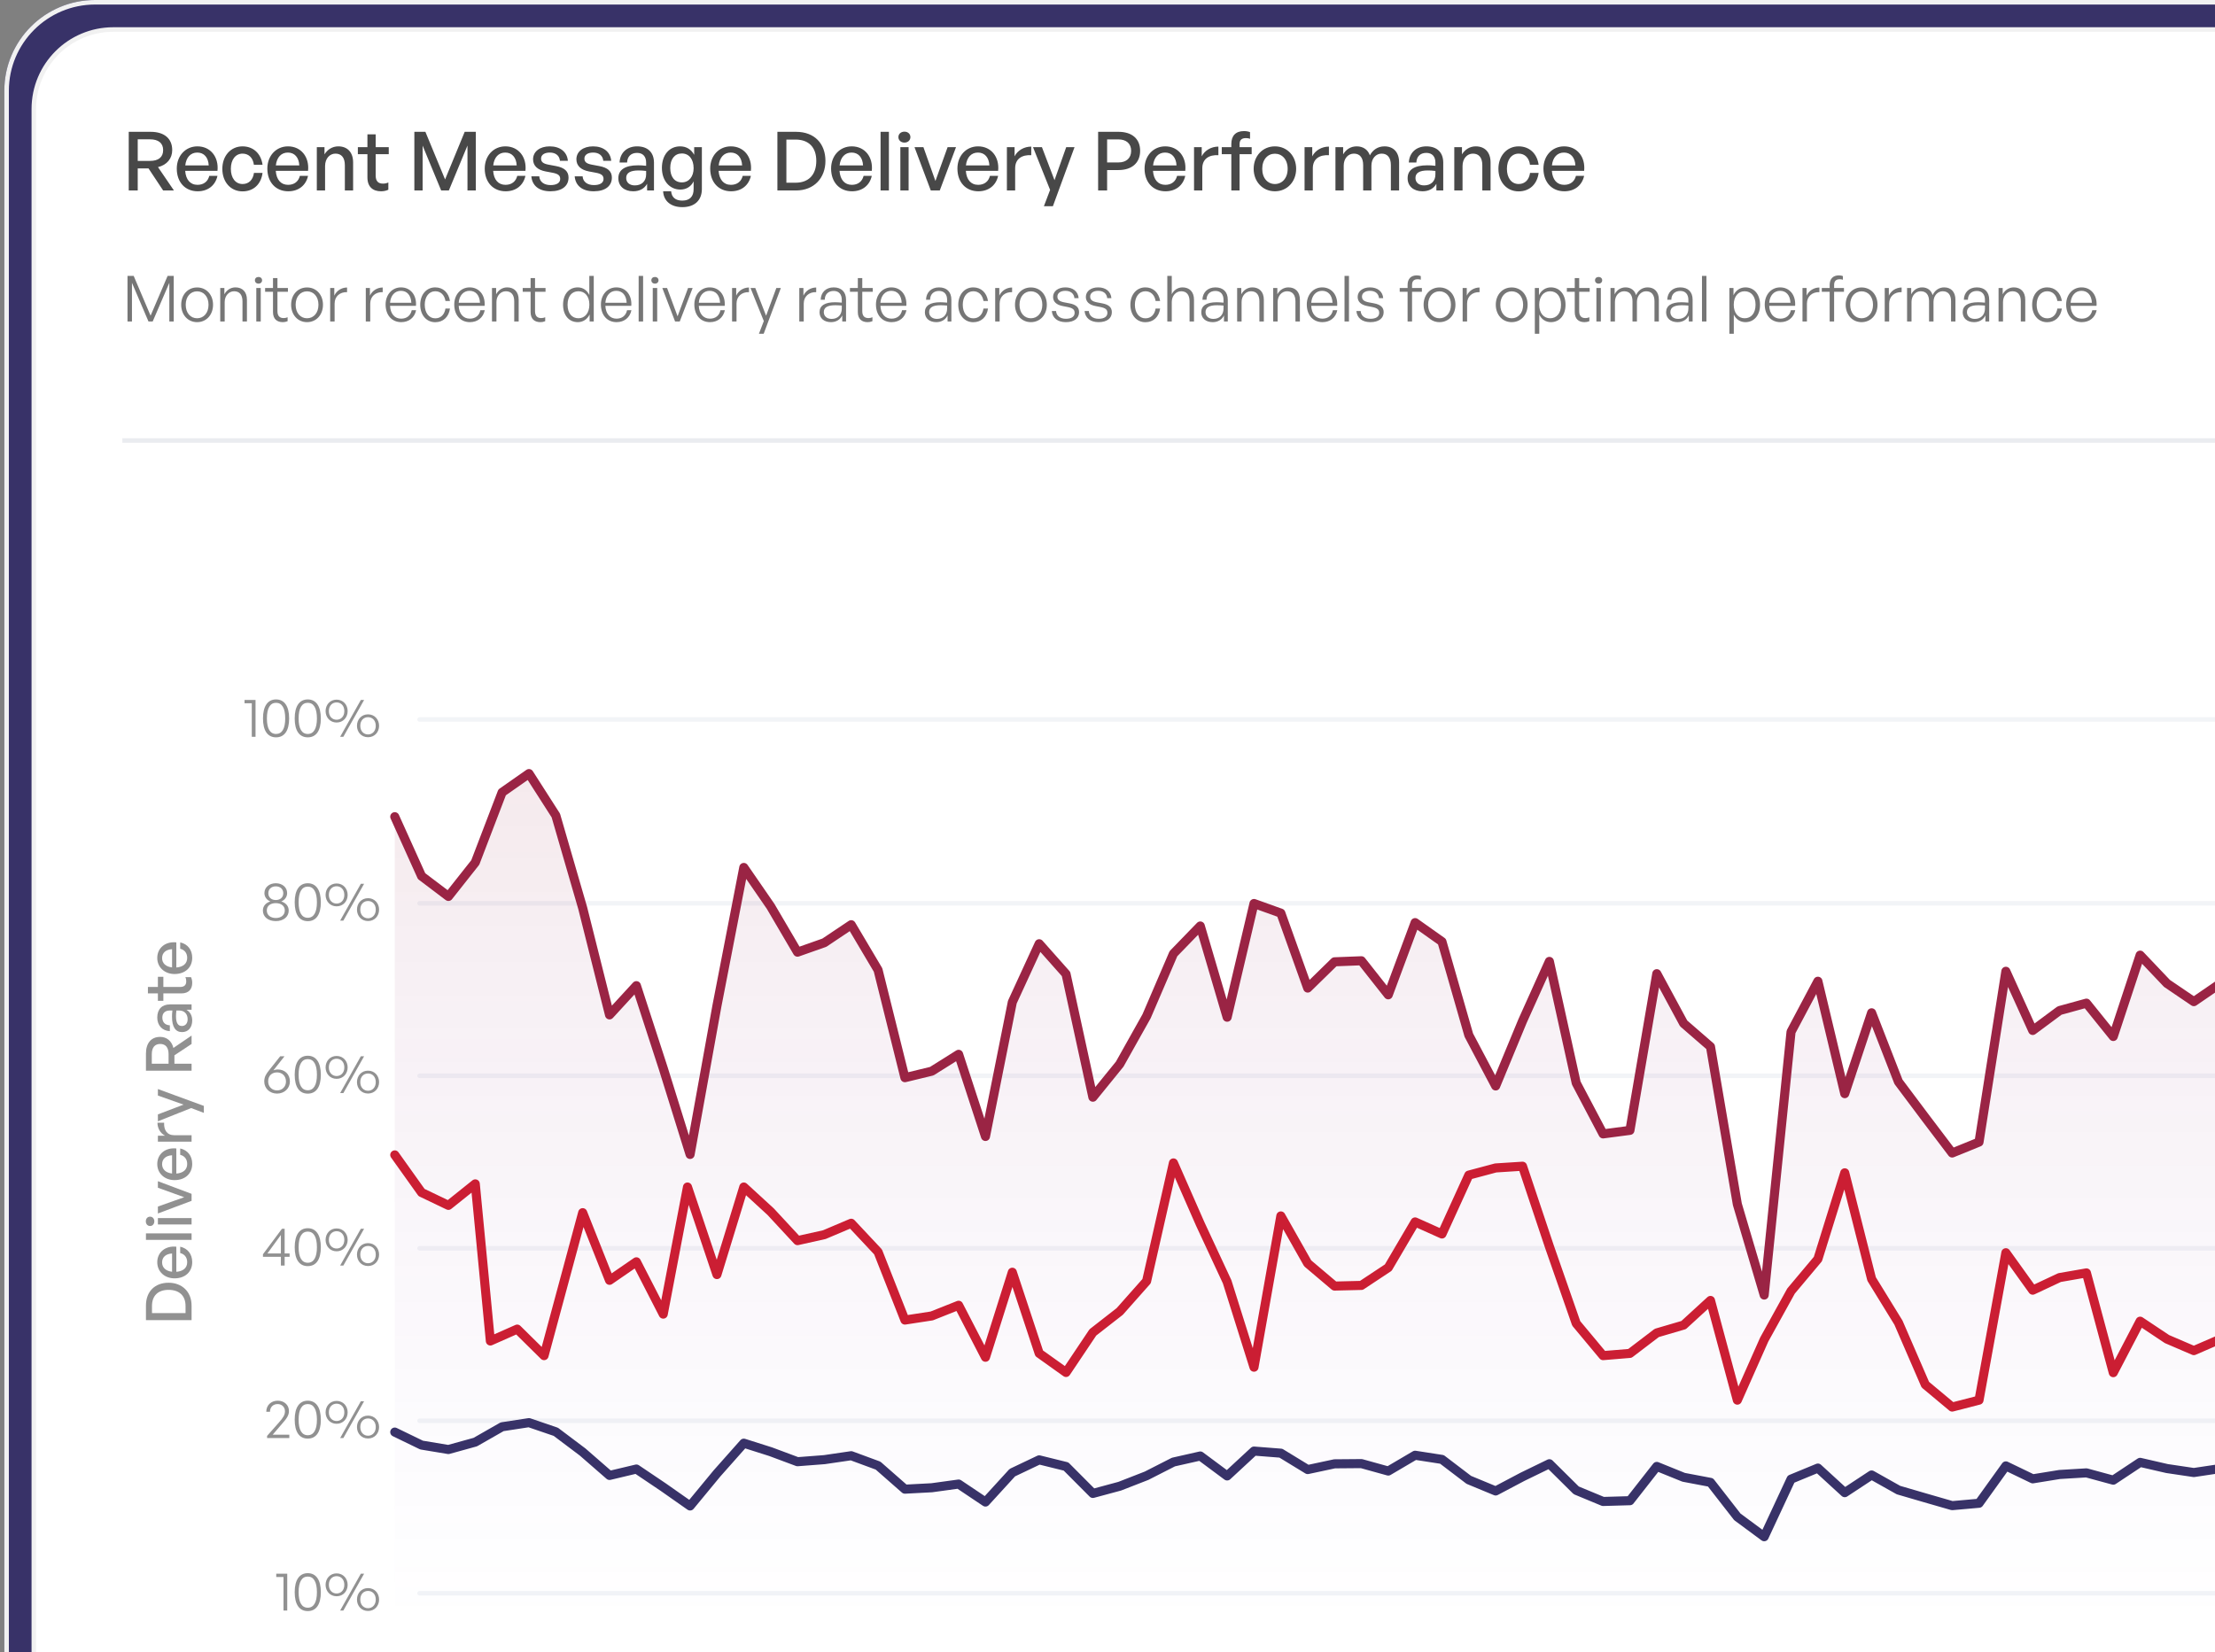 <svg width="256" height="191" viewBox="0 0 256 191" fill="none" xmlns="http://www.w3.org/2000/svg">
<rect x="0" y="0" width="256" height="191" fill="#808080" stroke="none"/>
<g clip-path="url(#clip0_1052_57151)">
<rect x="0.5" width="558.297" height="249.24" rx="10.494" fill="#383268"/>
<rect x="3.91" y="3.411" width="551.476" height="244.243" rx="9.183" fill="white"/>
<rect x="3.91" y="3.411" width="551.476" height="244.243" rx="9.183" stroke="#F1F1F1" stroke-width="0.525"/>
<path d="M15.918 22.019H14.879V15.238H17.41C18.969 15.238 19.904 16.003 19.904 17.353C19.904 18.326 19.29 19.072 18.26 19.318L20.102 22.019H18.855L17.165 19.469H15.918V22.019ZM15.918 16.107V18.6H17.344C18.308 18.6 18.855 18.175 18.855 17.353C18.855 16.541 18.308 16.107 17.344 16.107H15.918ZM22.849 22.113C21.403 22.113 20.431 21.065 20.431 19.488C20.431 18.005 21.441 16.919 22.82 16.919C24.312 16.919 25.304 18.128 25.134 19.752H21.403C21.479 20.772 21.989 21.367 22.83 21.367C23.538 21.367 24.029 20.98 24.19 20.328H25.134C24.889 21.443 24.029 22.113 22.849 22.113ZM22.801 17.637C22.036 17.637 21.517 18.184 21.413 19.119H24.123C24.076 18.194 23.576 17.637 22.801 17.637ZM28.03 22.123C26.661 22.123 25.697 21.046 25.697 19.516C25.697 18.005 26.68 16.919 28.03 16.919C29.267 16.919 30.165 17.741 30.344 19.044H29.343C29.239 18.241 28.738 17.759 28.04 17.759C27.218 17.759 26.68 18.458 26.68 19.516C26.68 20.583 27.218 21.273 28.04 21.273C28.748 21.273 29.239 20.801 29.352 19.988H30.344C30.174 21.311 29.286 22.123 28.03 22.123ZM33.317 22.113C31.872 22.113 30.899 21.065 30.899 19.488C30.899 18.005 31.91 16.919 33.289 16.919C34.781 16.919 35.773 18.128 35.603 19.752H31.872C31.948 20.772 32.458 21.367 33.298 21.367C34.007 21.367 34.498 20.98 34.658 20.328H35.603C35.357 21.443 34.498 22.113 33.317 22.113ZM33.27 17.637C32.505 17.637 31.985 18.184 31.881 19.119H34.592C34.545 18.194 34.044 17.637 33.27 17.637ZM37.571 19.195V22.019H36.617V17.013H37.505V17.844C37.845 17.287 38.412 16.919 39.101 16.919C40.13 16.919 40.811 17.58 40.811 18.779V22.019H39.857V19.101C39.857 18.241 39.479 17.759 38.77 17.759C38.119 17.759 37.571 18.307 37.571 19.195ZM44.883 21.093V21.934C44.59 22.066 44.335 22.113 44.033 22.113C43.107 22.113 42.465 21.613 42.465 20.508V17.826H41.36V17.013H42.465V15.53H43.419V17.013H44.93V17.826H43.419V20.291C43.419 20.98 43.75 21.226 44.26 21.226C44.486 21.226 44.685 21.188 44.883 21.093ZM50.988 22.019L48.844 16.834V22.019H47.89V15.238H49.165L51.441 20.744L53.708 15.238H54.992V22.019H54.029V16.824L51.876 22.019H50.988ZM58.442 22.113C56.997 22.113 56.024 21.065 56.024 19.488C56.024 18.005 57.035 16.919 58.414 16.919C59.906 16.919 60.898 18.128 60.728 19.752H56.997C57.072 20.772 57.583 21.367 58.423 21.367C59.132 21.367 59.623 20.98 59.783 20.328H60.728C60.482 21.443 59.623 22.113 58.442 22.113ZM58.395 17.637C57.63 17.637 57.11 18.184 57.006 19.119H59.717C59.67 18.194 59.169 17.637 58.395 17.637ZM65.709 20.527C65.709 21.509 64.944 22.113 63.612 22.113C62.29 22.113 61.506 21.462 61.411 20.385H62.328C62.365 21.008 62.866 21.396 63.631 21.396C64.302 21.396 64.745 21.16 64.745 20.687C64.745 20.272 64.49 20.092 63.867 19.97L63.055 19.818C62.129 19.639 61.61 19.167 61.61 18.411C61.61 17.533 62.375 16.919 63.536 16.919C64.736 16.919 65.548 17.561 65.633 18.591H64.717C64.66 17.986 64.216 17.637 63.546 17.637C62.941 17.637 62.535 17.892 62.535 18.326C62.535 18.732 62.79 18.921 63.395 19.035L64.245 19.195C65.237 19.375 65.709 19.809 65.709 20.527ZM70.717 20.527C70.717 21.509 69.952 22.113 68.62 22.113C67.298 22.113 66.514 21.462 66.42 20.385H67.336C67.374 21.008 67.874 21.396 68.639 21.396C69.31 21.396 69.754 21.16 69.754 20.687C69.754 20.272 69.499 20.092 68.875 19.97L68.063 19.818C67.138 19.639 66.618 19.167 66.618 18.411C66.618 17.533 67.383 16.919 68.545 16.919C69.744 16.919 70.556 17.561 70.641 18.591H69.725C69.669 17.986 69.225 17.637 68.554 17.637C67.95 17.637 67.544 17.892 67.544 18.326C67.544 18.732 67.799 18.921 68.403 19.035L69.253 19.195C70.245 19.375 70.717 19.809 70.717 20.527ZM74.79 22.019V21.245C74.479 21.802 73.921 22.113 73.185 22.113C72.146 22.113 71.466 21.518 71.466 20.602C71.466 19.62 72.25 19.11 73.742 19.11C74.035 19.11 74.271 19.119 74.677 19.167V18.798C74.677 18.081 74.29 17.674 73.629 17.674C72.93 17.674 72.505 18.09 72.476 18.789H71.608C71.655 17.665 72.457 16.919 73.629 16.919C74.866 16.919 75.584 17.618 75.584 18.808V22.019H74.79ZM72.373 20.574C72.373 21.093 72.76 21.433 73.374 21.433C74.177 21.433 74.677 20.933 74.677 20.168V19.762C74.309 19.715 74.044 19.705 73.799 19.705C72.845 19.705 72.373 19.988 72.373 20.574ZM78.862 23.946C77.549 23.946 76.699 23.247 76.642 22.113H77.568C77.624 22.812 78.078 23.19 78.852 23.19C79.712 23.19 80.165 22.727 80.165 21.868V20.961C79.882 21.566 79.315 21.915 78.635 21.915C77.388 21.915 76.5 20.886 76.5 19.412C76.5 17.92 77.35 16.919 78.606 16.919C79.324 16.919 79.891 17.268 80.231 17.901V17.013H81.119V21.849C81.119 23.162 80.278 23.946 78.862 23.946ZM77.464 19.412C77.464 20.451 77.974 21.084 78.805 21.084C79.617 21.084 80.165 20.432 80.165 19.441C80.165 18.402 79.627 17.741 78.805 17.741C77.983 17.741 77.464 18.383 77.464 19.412ZM84.498 22.113C83.053 22.113 82.081 21.065 82.081 19.488C82.081 18.005 83.091 16.919 84.47 16.919C85.962 16.919 86.954 18.128 86.784 19.752H83.053C83.129 20.772 83.639 21.367 84.48 21.367C85.188 21.367 85.679 20.98 85.84 20.328H86.784C86.538 21.443 85.679 22.113 84.498 22.113ZM84.451 17.637C83.686 17.637 83.167 18.184 83.063 19.119H85.773C85.726 18.194 85.226 17.637 84.451 17.637ZM91.992 22.019H89.848V15.238H91.992C94.155 15.238 95.401 16.617 95.401 18.6C95.401 20.555 94.107 22.019 91.992 22.019ZM90.887 16.135V21.122H91.945C93.503 21.122 94.344 20.158 94.344 18.6C94.344 17.07 93.512 16.135 91.945 16.135H90.887ZM98.472 22.113C97.027 22.113 96.054 21.065 96.054 19.488C96.054 18.005 97.065 16.919 98.444 16.919C99.936 16.919 100.928 18.128 100.758 19.752H97.027C97.103 20.772 97.613 21.367 98.453 21.367C99.162 21.367 99.653 20.98 99.813 20.328H100.758C100.512 21.443 99.653 22.113 98.472 22.113ZM98.425 17.637C97.66 17.637 97.14 18.184 97.036 19.119H99.747C99.7 18.194 99.199 17.637 98.425 17.637ZM102.735 22.019H101.772V15.238H102.735V22.019ZM105.221 15.851C105.221 16.21 104.938 16.484 104.532 16.484C104.125 16.484 103.833 16.21 103.833 15.851C103.833 15.483 104.125 15.219 104.532 15.219C104.938 15.219 105.221 15.483 105.221 15.851ZM105.013 22.019H104.059V17.013H105.013V22.019ZM110.493 17.013L108.614 22.019H107.575L105.695 17.013H106.725L108.113 20.923L109.52 17.013H110.493ZM113.073 22.113C111.628 22.113 110.655 21.065 110.655 19.488C110.655 18.005 111.666 16.919 113.045 16.919C114.537 16.919 115.529 18.128 115.359 19.752H111.628C111.703 20.772 112.213 21.367 113.054 21.367C113.762 21.367 114.253 20.98 114.414 20.328H115.359C115.113 21.443 114.253 22.113 113.073 22.113ZM113.026 17.637C112.261 17.637 111.741 18.184 111.637 19.119H114.348C114.301 18.194 113.8 17.637 113.026 17.637ZM117.327 19.459V22.019H116.373V17.013H117.261V18.071C117.61 17.382 118.366 16.947 119.187 16.947V17.939C118.111 17.882 117.327 18.354 117.327 19.459ZM124.19 17.013L121.687 23.842H120.648L121.366 21.953L119.392 17.013H120.422L121.876 20.829L123.227 17.013H124.19ZM129.269 19.658H127.956V22.019H126.917V15.238H129.269C130.789 15.238 131.772 16.012 131.772 17.429C131.772 18.855 130.789 19.658 129.269 19.658ZM129.259 16.116H127.956V18.779H129.259C130.175 18.779 130.733 18.279 130.733 17.438C130.733 16.598 130.175 16.116 129.259 16.116ZM134.702 22.113C133.257 22.113 132.284 21.065 132.284 19.488C132.284 18.005 133.295 16.919 134.674 16.919C136.166 16.919 137.158 18.128 136.988 19.752H133.257C133.332 20.772 133.843 21.367 134.683 21.367C135.391 21.367 135.883 20.98 136.043 20.328H136.988C136.742 21.443 135.883 22.113 134.702 22.113ZM134.655 17.637C133.89 17.637 133.37 18.184 133.266 19.119H135.977C135.93 18.194 135.429 17.637 134.655 17.637ZM138.956 19.459V22.019H138.002V17.013H138.89V18.071C139.239 17.382 139.995 16.947 140.816 16.947V17.939C139.74 17.882 138.956 18.354 138.956 19.459ZM143.265 22.019H142.311V17.826H141.206V17.013H142.311V16.645C142.311 15.681 142.83 15.153 143.775 15.153C144.058 15.153 144.285 15.2 144.474 15.275V16.05C144.322 15.984 144.152 15.965 143.982 15.965C143.529 15.965 143.265 16.173 143.265 16.654V17.013H144.662V17.826H143.265V22.019ZM147.348 22.113C145.932 22.113 144.893 20.999 144.893 19.516C144.893 18.033 145.932 16.919 147.348 16.919C148.765 16.919 149.804 18.033 149.804 19.516C149.804 20.999 148.765 22.113 147.348 22.113ZM147.348 21.273C148.17 21.273 148.822 20.612 148.822 19.516C148.822 18.421 148.17 17.769 147.348 17.769C146.527 17.769 145.884 18.421 145.884 19.516C145.884 20.612 146.527 21.273 147.348 21.273ZM151.73 19.459V22.019H150.776V17.013H151.664V18.071C152.014 17.382 152.769 16.947 153.591 16.947V17.939C152.514 17.882 151.73 18.354 151.73 19.459ZM155.3 22.019H154.346V17.013H155.234V17.844C155.574 17.268 156.112 16.919 156.802 16.919C157.538 16.919 158.096 17.297 158.322 17.958C158.672 17.316 159.248 16.919 160.013 16.919C161.042 16.919 161.703 17.589 161.703 18.779V22.019H160.75V19.082C160.75 18.25 160.381 17.759 159.682 17.759C159.031 17.759 158.502 18.307 158.502 19.148V22.019H157.548V19.082C157.548 18.25 157.179 17.759 156.48 17.759C155.819 17.759 155.3 18.307 155.3 19.148V22.019ZM166.011 22.019V21.245C165.699 21.802 165.142 22.113 164.405 22.113C163.366 22.113 162.686 21.518 162.686 20.602C162.686 19.62 163.47 19.11 164.963 19.11C165.255 19.11 165.491 19.119 165.898 19.167V18.798C165.898 18.081 165.51 17.674 164.849 17.674C164.15 17.674 163.725 18.09 163.697 18.789H162.828C162.875 17.665 163.678 16.919 164.849 16.919C166.086 16.919 166.804 17.618 166.804 18.808V22.019H166.011ZM163.593 20.574C163.593 21.093 163.98 21.433 164.594 21.433C165.397 21.433 165.898 20.933 165.898 20.168V19.762C165.529 19.715 165.265 19.705 165.019 19.705C164.065 19.705 163.593 19.988 163.593 20.574ZM169.034 19.195V22.019H168.08V17.013H168.968V17.844C169.308 17.287 169.874 16.919 170.564 16.919C171.593 16.919 172.273 17.58 172.273 18.779V22.019H171.319V19.101C171.319 18.241 170.942 17.759 170.233 17.759C169.581 17.759 169.034 18.307 169.034 19.195ZM175.514 22.123C174.145 22.123 173.181 21.046 173.181 19.516C173.181 18.005 174.163 16.919 175.514 16.919C176.751 16.919 177.649 17.741 177.828 19.044H176.827C176.723 18.241 176.222 17.759 175.523 17.759C174.702 17.759 174.163 18.458 174.163 19.516C174.163 20.583 174.702 21.273 175.523 21.273C176.232 21.273 176.723 20.801 176.836 19.988H177.828C177.658 21.311 176.77 22.123 175.514 22.123ZM180.801 22.113C179.356 22.113 178.383 21.065 178.383 19.488C178.383 18.005 179.394 16.919 180.773 16.919C182.265 16.919 183.257 18.128 183.087 19.752H179.356C179.432 20.772 179.942 21.367 180.782 21.367C181.491 21.367 181.982 20.98 182.142 20.328H183.087C182.841 21.443 181.982 22.113 180.801 22.113ZM180.754 17.637C179.989 17.637 179.469 18.184 179.365 19.119H182.076C182.029 18.194 181.528 17.637 180.754 17.637Z" fill="#484848"/>
<path d="M17.162 37.167L15.252 32.694V37.167H14.737V31.893H15.45L17.404 36.491L19.373 31.893H20.078V37.167H19.571V32.694L17.646 37.167H17.162ZM22.779 37.241C21.714 37.241 20.942 36.396 20.942 35.228C20.942 34.067 21.714 33.23 22.779 33.23C23.851 33.23 24.623 34.067 24.623 35.228C24.623 36.396 23.851 37.241 22.779 37.241ZM22.779 36.793C23.535 36.793 24.101 36.19 24.101 35.228C24.101 34.28 23.535 33.678 22.779 33.678C22.029 33.678 21.464 34.28 21.464 35.228C21.464 36.19 22.029 36.793 22.779 36.793ZM25.968 34.912V37.167H25.454V33.296H25.932V34.023C26.181 33.546 26.652 33.222 27.21 33.222C28.018 33.222 28.54 33.737 28.54 34.655V37.167H28.025V34.831C28.025 34.089 27.687 33.67 27.056 33.67C26.453 33.67 25.968 34.192 25.968 34.912ZM30.291 32.4C30.291 32.627 30.122 32.789 29.872 32.789C29.63 32.789 29.461 32.627 29.461 32.4C29.461 32.179 29.63 32.018 29.872 32.018C30.122 32.018 30.291 32.179 30.291 32.4ZM30.136 37.167H29.622V33.296H30.136V37.167ZM33.241 36.675V37.13C33.043 37.211 32.874 37.241 32.683 37.241C32.044 37.241 31.552 36.91 31.552 36.073V33.729H30.641V33.296H31.552V32.15H32.066V33.296H33.278V33.729H32.066V35.962C32.066 36.565 32.36 36.771 32.786 36.771C32.948 36.771 33.08 36.741 33.241 36.675ZM35.484 37.241C34.419 37.241 33.647 36.396 33.647 35.228C33.647 34.067 34.419 33.23 35.484 33.23C36.556 33.23 37.328 34.067 37.328 35.228C37.328 36.396 36.556 37.241 35.484 37.241ZM35.484 36.793C36.24 36.793 36.806 36.19 36.806 35.228C36.806 34.28 36.24 33.678 35.484 33.678C34.734 33.678 34.169 34.28 34.169 35.228C34.169 36.19 34.734 36.793 35.484 36.793ZM38.673 35.096V37.167H38.159V33.296H38.637V34.177C38.901 33.604 39.474 33.237 40.113 33.237V33.773C39.298 33.744 38.673 34.251 38.673 35.096ZM42.791 35.096V37.167H42.277V33.296H42.754V34.177C43.019 33.604 43.592 33.237 44.231 33.237V33.773C43.416 33.744 42.791 34.251 42.791 35.096ZM46.373 37.241C45.286 37.241 44.566 36.425 44.566 35.199C44.566 34.067 45.315 33.222 46.343 33.222C47.445 33.222 48.165 34.111 48.077 35.353H45.08C45.124 36.271 45.609 36.837 46.365 36.837C47.012 36.837 47.46 36.477 47.585 35.86H48.092C47.916 36.719 47.262 37.241 46.373 37.241ZM46.336 33.619C45.638 33.619 45.146 34.155 45.08 35H47.541C47.497 34.133 47.049 33.619 46.336 33.619ZM50.302 37.248C49.281 37.248 48.569 36.418 48.569 35.228C48.569 34.053 49.289 33.222 50.302 33.222C51.206 33.222 51.852 33.825 52.007 34.794H51.485C51.368 34.089 50.927 33.67 50.302 33.67C49.583 33.67 49.09 34.302 49.09 35.228C49.09 36.168 49.583 36.8 50.302 36.8C50.934 36.8 51.368 36.389 51.485 35.669H52.007C51.867 36.653 51.213 37.248 50.302 37.248ZM54.307 37.241C53.22 37.241 52.5 36.425 52.5 35.199C52.5 34.067 53.249 33.222 54.278 33.222C55.38 33.222 56.1 34.111 56.011 35.353H53.014C53.058 36.271 53.543 36.837 54.3 36.837C54.946 36.837 55.394 36.477 55.519 35.86H56.026C55.85 36.719 55.196 37.241 54.307 37.241ZM54.27 33.619C53.573 33.619 53.08 34.155 53.014 35H55.475C55.431 34.133 54.983 33.619 54.27 33.619ZM57.376 34.912V37.167H56.861V33.296H57.339V34.023C57.589 33.546 58.059 33.222 58.617 33.222C59.425 33.222 59.947 33.737 59.947 34.655V37.167H59.432V34.831C59.432 34.089 59.094 33.67 58.463 33.67C57.86 33.67 57.376 34.192 57.376 34.912ZM63.013 36.675V37.13C62.815 37.211 62.646 37.241 62.455 37.241C61.816 37.241 61.323 36.91 61.323 36.073V33.729H60.412V33.296H61.323V32.15H61.837V33.296H63.05V33.729H61.837V35.962C61.837 36.565 62.131 36.771 62.557 36.771C62.719 36.771 62.851 36.741 63.013 36.675ZM65.076 35.228C65.076 34.038 65.737 33.222 66.78 33.222C67.36 33.222 67.853 33.553 68.11 34.104V31.893H68.624V37.167H68.146V36.352C67.875 36.917 67.375 37.241 66.78 37.241C65.737 37.241 65.076 36.418 65.076 35.228ZM65.597 35.228C65.597 36.212 66.097 36.793 66.853 36.793C67.603 36.793 68.117 36.183 68.117 35.213C68.117 34.236 67.588 33.67 66.853 33.67C66.097 33.67 65.597 34.243 65.597 35.228ZM71.259 37.241C70.172 37.241 69.452 36.425 69.452 35.199C69.452 34.067 70.201 33.222 71.23 33.222C72.332 33.222 73.051 34.111 72.963 35.353H69.966C70.01 36.271 70.495 36.837 71.252 36.837C71.898 36.837 72.346 36.477 72.471 35.86H72.978C72.802 36.719 72.148 37.241 71.259 37.241ZM71.222 33.619C70.524 33.619 70.032 34.155 69.966 35H72.427C72.383 34.133 71.935 33.619 71.222 33.619ZM74.327 37.167H73.813V31.893H74.327V37.167ZM76.11 32.4C76.11 32.627 75.941 32.789 75.691 32.789C75.449 32.789 75.28 32.627 75.28 32.4C75.28 32.179 75.449 32.018 75.691 32.018C75.941 32.018 76.11 32.179 76.11 32.4ZM75.956 37.167H75.442V33.296H75.956V37.167ZM80.052 33.296L78.561 37.167H78.025L76.548 33.296H77.099L78.311 36.565L79.524 33.296H80.052ZM82.056 37.241C80.968 37.241 80.249 36.425 80.249 35.199C80.249 34.067 80.998 33.222 82.026 33.222C83.128 33.222 83.848 34.111 83.76 35.353H80.763C80.807 36.271 81.292 36.837 82.048 36.837C82.695 36.837 83.143 36.477 83.268 35.86H83.775C83.598 36.719 82.944 37.241 82.056 37.241ZM82.019 33.619C81.321 33.619 80.829 34.155 80.763 35H83.224C83.18 34.133 82.731 33.619 82.019 33.619ZM85.124 35.096V37.167H84.61V33.296H85.087V34.177C85.352 33.604 85.925 33.237 86.564 33.237V33.773C85.748 33.744 85.124 34.251 85.124 35.096ZM90.246 33.296L88.263 38.585H87.712L88.278 37.116L86.742 33.296H87.293L88.542 36.499L89.725 33.296H90.246ZM92.893 35.096V37.167H92.379V33.296H92.856V34.177C93.121 33.604 93.694 33.237 94.333 33.237V33.773C93.518 33.744 92.893 34.251 92.893 35.096ZM97.342 37.167V36.462C97.114 36.947 96.644 37.241 96.041 37.241C95.241 37.241 94.719 36.793 94.719 36.095C94.719 35.338 95.322 34.941 96.497 34.941C96.732 34.941 96.908 34.956 97.29 34.986V34.662C97.29 34.016 96.945 33.634 96.357 33.634C95.725 33.634 95.329 34.023 95.322 34.655H94.851C94.873 33.795 95.468 33.222 96.35 33.222C97.254 33.222 97.782 33.751 97.782 34.648V37.167H97.342ZM95.211 36.08C95.211 36.55 95.571 36.866 96.115 36.866C96.835 36.866 97.29 36.396 97.29 35.669V35.323C96.96 35.294 96.732 35.287 96.519 35.287C95.637 35.287 95.211 35.544 95.211 36.08ZM100.833 36.675V37.13C100.635 37.211 100.466 37.241 100.275 37.241C99.636 37.241 99.144 36.91 99.144 36.073V33.729H98.233V33.296H99.144V32.15H99.658V33.296H100.87V33.729H99.658V35.962C99.658 36.565 99.952 36.771 100.378 36.771C100.54 36.771 100.672 36.741 100.833 36.675ZM103.046 37.241C101.959 37.241 101.239 36.425 101.239 35.199C101.239 34.067 101.988 33.222 103.017 33.222C104.119 33.222 104.839 34.111 104.751 35.353H101.753C101.797 36.271 102.282 36.837 103.039 36.837C103.685 36.837 104.133 36.477 104.258 35.86H104.765C104.589 36.719 103.935 37.241 103.046 37.241ZM103.01 33.619C102.312 33.619 101.819 34.155 101.753 35H104.214C104.17 34.133 103.722 33.619 103.01 33.619ZM109.516 37.167V36.462C109.288 36.947 108.818 37.241 108.215 37.241C107.415 37.241 106.893 36.793 106.893 36.095C106.893 35.338 107.496 34.941 108.671 34.941C108.906 34.941 109.082 34.956 109.464 34.986V34.662C109.464 34.016 109.119 33.634 108.531 33.634C107.9 33.634 107.503 34.023 107.496 34.655H107.025C107.047 33.795 107.642 33.222 108.524 33.222C109.428 33.222 109.956 33.751 109.956 34.648V37.167H109.516ZM107.385 36.08C107.385 36.55 107.745 36.866 108.289 36.866C109.009 36.866 109.464 36.396 109.464 35.669V35.323C109.134 35.294 108.906 35.287 108.693 35.287C107.811 35.287 107.385 35.544 107.385 36.08ZM112.485 37.248C111.464 37.248 110.752 36.418 110.752 35.228C110.752 34.053 111.472 33.222 112.485 33.222C113.389 33.222 114.035 33.825 114.19 34.794H113.668C113.55 34.089 113.11 33.67 112.485 33.67C111.765 33.67 111.273 34.302 111.273 35.228C111.273 36.168 111.765 36.8 112.485 36.8C113.117 36.8 113.55 36.389 113.668 35.669H114.19C114.05 36.653 113.396 37.248 112.485 37.248ZM115.534 35.096V37.167H115.02V33.296H115.497V34.177C115.762 33.604 116.335 33.237 116.974 33.237V33.773C116.158 33.744 115.534 34.251 115.534 35.096ZM119.145 37.241C118.08 37.241 117.309 36.396 117.309 35.228C117.309 34.067 118.08 33.23 119.145 33.23C120.218 33.23 120.989 34.067 120.989 35.228C120.989 36.396 120.218 37.241 119.145 37.241ZM119.145 36.793C119.902 36.793 120.467 36.19 120.467 35.228C120.467 34.28 119.902 33.678 119.145 33.678C118.396 33.678 117.83 34.28 117.83 35.228C117.83 36.19 118.396 36.793 119.145 36.793ZM124.715 36.087C124.715 36.8 124.142 37.241 123.187 37.241C122.224 37.241 121.637 36.756 121.563 35.955H122.055C122.092 36.506 122.526 36.851 123.187 36.851C123.819 36.851 124.201 36.609 124.201 36.168C124.201 35.786 123.98 35.61 123.392 35.492L122.834 35.382C122.1 35.243 121.71 34.883 121.71 34.324C121.71 33.678 122.283 33.222 123.128 33.222C124.017 33.222 124.605 33.7 124.663 34.471H124.178C124.127 33.935 123.738 33.619 123.128 33.619C122.584 33.619 122.21 33.876 122.21 34.28C122.21 34.662 122.445 34.846 123.018 34.956L123.598 35.066C124.369 35.213 124.715 35.536 124.715 36.087ZM128.503 36.087C128.503 36.8 127.93 37.241 126.975 37.241C126.012 37.241 125.425 36.756 125.351 35.955H125.843C125.88 36.506 126.313 36.851 126.975 36.851C127.606 36.851 127.988 36.609 127.988 36.168C127.988 35.786 127.768 35.61 127.18 35.492L126.622 35.382C125.887 35.243 125.498 34.883 125.498 34.324C125.498 33.678 126.071 33.222 126.916 33.222C127.805 33.222 128.392 33.7 128.451 34.471H127.966C127.915 33.935 127.526 33.619 126.916 33.619C126.372 33.619 125.998 33.876 125.998 34.28C125.998 34.662 126.233 34.846 126.806 34.956L127.386 35.066C128.157 35.213 128.503 35.536 128.503 36.087ZM132.378 37.248C131.357 37.248 130.645 36.418 130.645 35.228C130.645 34.053 131.365 33.222 132.378 33.222C133.282 33.222 133.928 33.825 134.083 34.794H133.561C133.444 34.089 133.003 33.67 132.378 33.67C131.658 33.67 131.166 34.302 131.166 35.228C131.166 36.168 131.658 36.8 132.378 36.8C133.01 36.8 133.444 36.389 133.561 35.669H134.083C133.943 36.653 133.289 37.248 132.378 37.248ZM135.427 34.912V37.167H134.913V31.893H135.427V34.008C135.669 33.546 136.11 33.222 136.668 33.222C137.476 33.222 137.998 33.737 137.998 34.655V37.167H137.484V34.831C137.484 34.089 137.146 33.67 136.514 33.67C135.912 33.67 135.427 34.192 135.427 34.912ZM141.461 37.167V36.462C141.233 36.947 140.763 37.241 140.161 37.241C139.36 37.241 138.838 36.793 138.838 36.095C138.838 35.338 139.441 34.941 140.616 34.941C140.851 34.941 141.027 34.956 141.409 34.986V34.662C141.409 34.016 141.064 33.634 140.476 33.634C139.845 33.634 139.448 34.023 139.441 34.655H138.97C138.993 33.795 139.588 33.222 140.469 33.222C141.373 33.222 141.902 33.751 141.902 34.648V37.167H141.461ZM139.33 36.08C139.33 36.55 139.69 36.866 140.234 36.866C140.954 36.866 141.409 36.396 141.409 35.669V35.323C141.079 35.294 140.851 35.287 140.638 35.287C139.757 35.287 139.33 35.544 139.33 36.08ZM143.497 34.912V37.167H142.983V33.296H143.461V34.023C143.711 33.546 144.181 33.222 144.739 33.222C145.547 33.222 146.069 33.737 146.069 34.655V37.167H145.554V34.831C145.554 34.089 145.216 33.67 144.585 33.67C143.982 33.67 143.497 34.192 143.497 34.912ZM147.665 34.912V37.167H147.151V33.296H147.629V34.023C147.879 33.546 148.349 33.222 148.907 33.222C149.715 33.222 150.237 33.737 150.237 34.655V37.167H149.722V34.831C149.722 34.089 149.384 33.67 148.753 33.67C148.15 33.67 147.665 34.192 147.665 34.912ZM152.84 37.241C151.753 37.241 151.033 36.425 151.033 35.199C151.033 34.067 151.782 33.222 152.81 33.222C153.912 33.222 154.632 34.111 154.544 35.353H151.547C151.591 36.271 152.076 36.837 152.833 36.837C153.479 36.837 153.927 36.477 154.052 35.86H154.559C154.383 36.719 153.729 37.241 152.84 37.241ZM152.803 33.619C152.105 33.619 151.613 34.155 151.547 35H154.008C153.964 34.133 153.516 33.619 152.803 33.619ZM155.908 37.167H155.394V31.893H155.908V37.167ZM159.917 36.087C159.917 36.8 159.344 37.241 158.389 37.241C157.426 37.241 156.839 36.756 156.765 35.955H157.258C157.294 36.506 157.728 36.851 158.389 36.851C159.021 36.851 159.403 36.609 159.403 36.168C159.403 35.786 159.182 35.61 158.595 35.492L158.036 35.382C157.302 35.243 156.912 34.883 156.912 34.324C156.912 33.678 157.485 33.222 158.33 33.222C159.219 33.222 159.807 33.7 159.865 34.471H159.381C159.329 33.935 158.94 33.619 158.33 33.619C157.786 33.619 157.412 33.876 157.412 34.28C157.412 34.662 157.647 34.846 158.22 34.956L158.8 35.066C159.572 35.213 159.917 35.536 159.917 36.087ZM163.198 37.167H162.683V33.729H161.772V33.296H162.683V32.943C162.683 32.231 163.073 31.834 163.749 31.834C163.925 31.834 164.079 31.863 164.211 31.915V32.341C164.086 32.289 163.969 32.282 163.837 32.282C163.425 32.282 163.198 32.488 163.198 32.943V33.296H164.336V33.729H163.198V37.167ZM166.37 37.241C165.305 37.241 164.534 36.396 164.534 35.228C164.534 34.067 165.305 33.23 166.37 33.23C167.443 33.23 168.214 34.067 168.214 35.228C168.214 36.396 167.443 37.241 166.37 37.241ZM166.37 36.793C167.127 36.793 167.693 36.19 167.693 35.228C167.693 34.28 167.127 33.678 166.37 33.678C165.621 33.678 165.056 34.28 165.056 35.228C165.056 36.19 165.621 36.793 166.37 36.793ZM169.56 35.096V37.167H169.046V33.296H169.523V34.177C169.788 33.604 170.361 33.237 171 33.237V33.773C170.184 33.744 169.56 34.251 169.56 35.096ZM174.714 37.241C173.648 37.241 172.877 36.396 172.877 35.228C172.877 34.067 173.648 33.23 174.714 33.23C175.786 33.23 176.557 34.067 176.557 35.228C176.557 36.396 175.786 37.241 174.714 37.241ZM174.714 36.793C175.47 36.793 176.036 36.19 176.036 35.228C176.036 34.28 175.47 33.678 174.714 33.678C173.964 33.678 173.399 34.28 173.399 35.228C173.399 36.19 173.964 36.793 174.714 36.793ZM180.937 35.228C180.937 36.425 180.269 37.241 179.24 37.241C178.66 37.241 178.168 36.925 177.903 36.374V38.585H177.389V33.296H177.866V34.133C178.131 33.56 178.645 33.222 179.24 33.222C180.269 33.222 180.937 34.045 180.937 35.228ZM180.416 35.228C180.416 34.251 179.909 33.67 179.152 33.67C178.432 33.67 177.896 34.243 177.896 35.228C177.896 36.19 178.417 36.793 179.152 36.793C179.909 36.793 180.416 36.22 180.416 35.228ZM183.691 36.675V37.13C183.493 37.211 183.324 37.241 183.133 37.241C182.494 37.241 182.002 36.91 182.002 36.073V33.729H181.091V33.296H182.002V32.15H182.516V33.296H183.728V33.729H182.516V35.962C182.516 36.565 182.81 36.771 183.236 36.771C183.397 36.771 183.53 36.741 183.691 36.675ZM185.174 32.4C185.174 32.627 185.005 32.789 184.755 32.789C184.513 32.789 184.344 32.627 184.344 32.4C184.344 32.179 184.513 32.018 184.755 32.018C185.005 32.018 185.174 32.179 185.174 32.4ZM185.02 37.167H184.505V33.296H185.02V37.167ZM186.648 37.167H186.134V33.296H186.611V34.023C186.869 33.524 187.324 33.222 187.875 33.222C188.477 33.222 188.925 33.553 189.087 34.119C189.329 33.575 189.814 33.222 190.424 33.222C191.225 33.222 191.724 33.751 191.724 34.655V37.167H191.217V34.824C191.217 34.089 190.879 33.67 190.255 33.67C189.667 33.67 189.19 34.185 189.19 34.897V37.167H188.676V34.824C188.676 34.089 188.338 33.67 187.713 33.67C187.118 33.67 186.648 34.185 186.648 34.897V37.167ZM195.186 37.167V36.462C194.958 36.947 194.488 37.241 193.885 37.241C193.085 37.241 192.563 36.793 192.563 36.095C192.563 35.338 193.166 34.941 194.341 34.941C194.576 34.941 194.752 34.956 195.134 34.986V34.662C195.134 34.016 194.789 33.634 194.201 33.634C193.57 33.634 193.173 34.023 193.166 34.655H192.695C192.717 33.795 193.312 33.222 194.194 33.222C195.098 33.222 195.626 33.751 195.626 34.648V37.167H195.186ZM193.055 36.08C193.055 36.55 193.415 36.866 193.959 36.866C194.679 36.866 195.134 36.396 195.134 35.669V35.323C194.804 35.294 194.576 35.287 194.363 35.287C193.481 35.287 193.055 35.544 193.055 36.08ZM197.222 37.167H196.708V31.893H197.222V37.167ZM203.42 35.228C203.42 36.425 202.751 37.241 201.723 37.241C201.143 37.241 200.65 36.925 200.386 36.374V38.585H199.872V33.296H200.349V34.133C200.614 33.56 201.128 33.222 201.723 33.222C202.751 33.222 203.42 34.045 203.42 35.228ZM202.898 35.228C202.898 34.251 202.392 33.67 201.635 33.67C200.915 33.67 200.379 34.243 200.379 35.228C200.379 36.19 200.9 36.793 201.635 36.793C202.392 36.793 202.898 36.22 202.898 35.228ZM205.768 37.241C204.681 37.241 203.961 36.425 203.961 35.199C203.961 34.067 204.711 33.222 205.739 33.222C206.841 33.222 207.561 34.111 207.473 35.353H204.476C204.52 36.271 205.004 36.837 205.761 36.837C206.408 36.837 206.856 36.477 206.981 35.86H207.487C207.311 36.719 206.657 37.241 205.768 37.241ZM205.732 33.619C205.034 33.619 204.542 34.155 204.476 35H206.936C206.892 34.133 206.444 33.619 205.732 33.619ZM208.837 35.096V37.167H208.323V33.296H208.8V34.177C209.065 33.604 209.638 33.237 210.277 33.237V33.773C209.461 33.744 208.837 34.251 208.837 35.096ZM211.98 37.167H211.465V33.729H210.555V33.296H211.465V32.943C211.465 32.231 211.855 31.834 212.531 31.834C212.707 31.834 212.861 31.863 212.993 31.915V32.341C212.869 32.289 212.751 32.282 212.619 32.282C212.207 32.282 211.98 32.488 211.98 32.943V33.296H213.118V33.729H211.98V37.167ZM215.153 37.241C214.087 37.241 213.316 36.396 213.316 35.228C213.316 34.067 214.087 33.23 215.153 33.23C216.225 33.23 216.996 34.067 216.996 35.228C216.996 36.396 216.225 37.241 215.153 37.241ZM215.153 36.793C215.909 36.793 216.475 36.19 216.475 35.228C216.475 34.28 215.909 33.678 215.153 33.678C214.403 33.678 213.838 34.28 213.838 35.228C213.838 36.19 214.403 36.793 215.153 36.793ZM218.342 35.096V37.167H217.828V33.296H218.305V34.177C218.57 33.604 219.143 33.237 219.782 33.237V33.773C218.967 33.744 218.342 34.251 218.342 35.096ZM220.925 37.167H220.411V33.296H220.888V34.023C221.145 33.524 221.601 33.222 222.152 33.222C222.754 33.222 223.202 33.553 223.364 34.119C223.606 33.575 224.091 33.222 224.701 33.222C225.501 33.222 226.001 33.751 226.001 34.655V37.167H225.494V34.824C225.494 34.089 225.156 33.67 224.532 33.67C223.944 33.67 223.466 34.185 223.466 34.897V37.167H222.952V34.824C222.952 34.089 222.614 33.67 221.99 33.67C221.395 33.67 220.925 34.185 220.925 34.897V37.167ZM229.462 37.167V36.462C229.235 36.947 228.764 37.241 228.162 37.241C227.361 37.241 226.84 36.793 226.84 36.095C226.84 35.338 227.442 34.941 228.618 34.941C228.853 34.941 229.029 34.956 229.411 34.986V34.662C229.411 34.016 229.066 33.634 228.478 33.634C227.846 33.634 227.45 34.023 227.442 34.655H226.972C226.994 33.795 227.589 33.222 228.471 33.222C229.374 33.222 229.903 33.751 229.903 34.648V37.167H229.462ZM227.332 36.08C227.332 36.55 227.692 36.866 228.236 36.866C228.955 36.866 229.411 36.396 229.411 35.669V35.323C229.08 35.294 228.853 35.287 228.64 35.287C227.758 35.287 227.332 35.544 227.332 36.08ZM231.499 34.912V37.167H230.985V33.296H231.462V34.023C231.712 33.546 232.182 33.222 232.74 33.222C233.549 33.222 234.07 33.737 234.07 34.655V37.167H233.556V34.831C233.556 34.089 233.218 33.67 232.586 33.67C231.984 33.67 231.499 34.192 231.499 34.912ZM236.6 37.248C235.579 37.248 234.866 36.418 234.866 35.228C234.866 34.053 235.586 33.222 236.6 33.222C237.504 33.222 238.15 33.825 238.304 34.794H237.783C237.665 34.089 237.224 33.67 236.6 33.67C235.88 33.67 235.388 34.302 235.388 35.228C235.388 36.168 235.88 36.8 236.6 36.8C237.232 36.8 237.665 36.389 237.783 35.669H238.304C238.165 36.653 237.511 37.248 236.6 37.248ZM240.605 37.241C239.517 37.241 238.798 36.425 238.798 35.199C238.798 34.067 239.547 33.222 240.575 33.222C241.677 33.222 242.397 34.111 242.309 35.353H239.312C239.356 36.271 239.841 36.837 240.597 36.837C241.244 36.837 241.692 36.477 241.817 35.86H242.324C242.147 36.719 241.494 37.241 240.605 37.241ZM240.568 33.619C239.87 33.619 239.378 34.155 239.312 35H241.773C241.729 34.133 241.28 33.619 240.568 33.619Z" fill="#767676"/>
<path fill-rule="evenodd" clip-rule="evenodd" d="M545.154 51.186H14.142V50.662H545.154V51.186Z" fill="#EAECF0"/>
<path d="M22.142 150.94L22.142 152.608L16.868 152.608L16.868 150.94C16.868 149.258 17.94 148.288 19.483 148.288C21.004 148.288 22.142 149.295 22.142 150.94ZM17.566 151.8L21.444 151.8L21.444 150.977C21.444 149.765 20.695 149.111 19.483 149.111C18.293 149.111 17.566 149.758 17.566 150.977L17.566 151.8ZM22.216 145.9C22.216 147.024 21.4 147.781 20.174 147.781C19.02 147.781 18.175 146.995 18.175 145.922C18.175 144.761 19.116 143.99 20.379 144.122L20.379 147.024C21.173 146.965 21.635 146.569 21.635 145.915C21.635 145.364 21.334 144.982 20.827 144.857L20.827 144.122C21.694 144.313 22.216 144.982 22.216 145.9ZM18.734 145.937C18.734 146.532 19.16 146.936 19.887 147.017L19.887 144.908C19.167 144.945 18.734 145.334 18.734 145.937ZM22.142 142.584L22.142 143.334L16.868 143.334L16.868 142.584L22.142 142.584ZM17.345 140.651C17.625 140.651 17.837 140.871 17.837 141.187C17.837 141.503 17.625 141.731 17.345 141.731C17.059 141.731 16.853 141.503 16.853 141.187C16.853 140.871 17.059 140.651 17.345 140.651ZM22.142 140.812L22.142 141.554L18.249 141.554L18.249 140.812L22.142 140.812ZM18.249 136.55L22.142 138.012L22.142 138.82L18.249 140.282L18.249 139.481L21.29 138.401L18.249 137.307L18.249 136.55ZM22.216 134.544C22.216 135.668 21.4 136.424 20.174 136.424C19.02 136.424 18.175 135.638 18.175 134.566C18.175 133.405 19.116 132.634 20.379 132.766L20.379 135.668C21.173 135.609 21.635 135.212 21.635 134.559C21.635 134.008 21.334 133.626 20.827 133.501L20.827 132.766C21.694 132.957 22.216 133.626 22.216 134.544ZM18.734 134.581C18.734 135.176 19.16 135.58 19.887 135.66L19.887 133.552C19.167 133.589 18.734 133.978 18.734 134.581ZM20.151 131.235L22.142 131.235L22.142 131.977L18.249 131.977L18.249 131.287L19.072 131.287C18.535 131.015 18.198 130.427 18.198 129.788L18.969 129.788C18.925 130.626 19.292 131.235 20.151 131.235ZM18.249 125.897L23.56 127.844L23.56 128.652L22.091 128.094L18.249 129.629L18.249 128.828L21.217 127.697L18.249 126.646L18.249 125.897ZM22.142 122.968L22.142 123.776L16.868 123.776L16.868 121.808C16.868 120.595 17.463 119.868 18.513 119.868C19.27 119.868 19.85 120.346 20.041 121.146L22.142 119.714L22.142 120.684L20.159 121.999L20.159 122.968L22.142 122.968ZM17.544 122.968L19.483 122.968L19.483 121.859C19.483 121.11 19.152 120.684 18.513 120.684C17.882 120.684 17.544 121.11 17.544 121.859L17.544 122.968ZM22.142 116.728L21.54 116.728C21.973 116.97 22.216 117.404 22.216 117.977C22.216 118.785 21.753 119.314 21.04 119.314C20.276 119.314 19.88 118.704 19.88 117.543C19.88 117.316 19.887 117.132 19.924 116.816L19.637 116.816C19.079 116.816 18.763 117.117 18.763 117.631C18.763 118.175 19.086 118.506 19.63 118.528L19.63 119.203C18.756 119.167 18.175 118.542 18.175 117.631C18.175 116.669 18.719 116.111 19.645 116.111L22.142 116.111L22.142 116.728ZM21.018 118.608C21.422 118.608 21.687 118.307 21.687 117.83C21.687 117.205 21.297 116.816 20.703 116.816L20.387 116.816C20.35 117.103 20.343 117.308 20.343 117.499C20.343 118.241 20.563 118.608 21.018 118.608ZM21.422 112.958L22.076 112.958C22.179 113.186 22.216 113.384 22.216 113.619C22.216 114.339 21.826 114.839 20.967 114.839L18.881 114.839L18.881 115.698L18.249 115.698L18.249 114.839L17.096 114.839L17.096 114.097L18.249 114.097L18.249 112.921L18.881 112.921L18.881 114.097L20.798 114.097C21.334 114.097 21.525 113.84 21.525 113.443C21.525 113.267 21.496 113.112 21.422 112.958ZM22.216 110.72C22.216 111.844 21.4 112.6 20.174 112.6C19.02 112.6 18.175 111.814 18.175 110.742C18.175 109.581 19.116 108.81 20.379 108.942L20.379 111.844C21.173 111.785 21.635 111.388 21.635 110.734C21.635 110.183 21.334 109.801 20.827 109.676L20.827 108.942C21.694 109.133 22.216 109.801 22.216 110.72ZM18.734 110.756C18.734 111.351 19.16 111.755 19.887 111.836L19.887 109.728C19.167 109.765 18.734 110.154 18.734 110.756Z" fill="#919191"/>
<path d="M29.534 85.175H29.1V81.296H28.262V80.919H29.534V85.175ZM30.395 83.053C30.395 81.643 30.936 80.856 31.906 80.856C32.87 80.856 33.417 81.643 33.417 83.053C33.417 84.463 32.882 85.238 31.906 85.238C30.924 85.238 30.395 84.463 30.395 83.053ZM30.848 83.053C30.848 84.224 31.207 84.848 31.906 84.848C32.593 84.848 32.964 84.231 32.964 83.053C32.964 81.869 32.593 81.246 31.906 81.246C31.22 81.246 30.848 81.863 30.848 83.053ZM34.06 83.053C34.06 81.643 34.601 80.856 35.571 80.856C36.534 80.856 37.082 81.643 37.082 83.053C37.082 84.463 36.547 85.238 35.571 85.238C34.589 85.238 34.06 84.463 34.06 83.053ZM34.513 83.053C34.513 84.224 34.872 84.848 35.571 84.848C36.257 84.848 36.629 84.231 36.629 83.053C36.629 81.869 36.257 81.246 35.571 81.246C34.885 81.246 34.513 81.863 34.513 83.053ZM38.902 83.525C38.146 83.525 37.63 82.933 37.63 82.203C37.63 81.473 38.146 80.881 38.902 80.881C39.664 80.881 40.18 81.473 40.18 82.203C40.18 82.933 39.664 83.525 38.902 83.525ZM39.683 85.175H39.311L41.704 80.919H42.082L39.683 85.175ZM38.902 83.204C39.393 83.204 39.796 82.839 39.796 82.203C39.796 81.561 39.393 81.202 38.902 81.202C38.417 81.202 38.008 81.561 38.008 82.203C38.008 82.839 38.417 83.204 38.902 83.204ZM42.535 85.225C41.773 85.225 41.257 84.64 41.257 83.903C41.257 83.173 41.773 82.581 42.535 82.581C43.297 82.581 43.813 83.173 43.813 83.903C43.813 84.64 43.297 85.225 42.535 85.225ZM42.535 84.904C43.02 84.904 43.429 84.539 43.429 83.903C43.429 83.261 43.02 82.908 42.535 82.908C42.05 82.908 41.641 83.261 41.641 83.903C41.641 84.539 42.05 84.904 42.535 84.904Z" fill="#919191"/>
<line x1="48.492" y1="83.175" x2="545.032" y2="83.175" stroke="#F2F4F7" stroke-width="0.525" stroke-linecap="round"/>
<path d="M33.369 105.261C33.369 105.998 32.752 106.482 31.876 106.482C30.995 106.482 30.384 105.998 30.384 105.261C30.384 104.707 30.762 104.354 31.247 104.209C30.863 104.065 30.56 103.706 30.56 103.246C30.56 102.566 31.133 102.106 31.876 102.106C32.619 102.106 33.186 102.566 33.186 103.246C33.186 103.706 32.884 104.065 32.506 104.209C32.984 104.354 33.369 104.707 33.369 105.261ZM31.014 103.259C31.014 103.75 31.366 104.046 31.876 104.046C32.38 104.046 32.739 103.75 32.739 103.259C32.739 102.767 32.38 102.465 31.876 102.465C31.366 102.465 31.014 102.767 31.014 103.259ZM30.837 105.248C30.837 105.796 31.272 106.124 31.876 106.124C32.474 106.124 32.915 105.796 32.915 105.248C32.915 104.707 32.474 104.405 31.876 104.405C31.272 104.405 30.837 104.707 30.837 105.248ZM34.06 104.304C34.06 102.893 34.601 102.106 35.571 102.106C36.534 102.106 37.082 102.893 37.082 104.304C37.082 105.714 36.547 106.489 35.571 106.489C34.589 106.489 34.06 105.714 34.06 104.304ZM34.513 104.304C34.513 105.475 34.872 106.098 35.571 106.098C36.257 106.098 36.629 105.481 36.629 104.304C36.629 103.12 36.257 102.497 35.571 102.497C34.885 102.497 34.513 103.114 34.513 104.304ZM38.902 104.776C38.146 104.776 37.63 104.184 37.63 103.454C37.63 102.723 38.146 102.132 38.902 102.132C39.664 102.132 40.18 102.723 40.18 103.454C40.18 104.184 39.664 104.776 38.902 104.776ZM39.683 106.426H39.311L41.704 102.169H42.082L39.683 106.426ZM38.902 104.455C39.393 104.455 39.796 104.09 39.796 103.454C39.796 102.812 39.393 102.453 38.902 102.453C38.417 102.453 38.008 102.812 38.008 103.454C38.008 104.09 38.417 104.455 38.902 104.455ZM42.535 106.476C41.773 106.476 41.257 105.891 41.257 105.154C41.257 104.423 41.773 103.832 42.535 103.832C43.297 103.832 43.813 104.423 43.813 105.154C43.813 105.891 43.297 106.476 42.535 106.476ZM42.535 106.155C43.02 106.155 43.429 105.79 43.429 105.154C43.429 104.512 43.02 104.159 42.535 104.159C42.05 104.159 41.641 104.512 41.641 105.154C41.641 105.79 42.05 106.155 42.535 106.155Z" fill="#919191"/>
<line x1="48.492" y1="104.426" x2="545.032" y2="104.426" stroke="#F2F4F7" stroke-width="0.525" stroke-linecap="round"/>
<path d="M32.02 126.422C31.17 126.422 30.541 125.811 30.541 125.03C30.541 124.476 30.767 124.142 31.101 123.727L32.385 122.108H32.883L31.605 123.727C31.781 123.664 31.951 123.632 32.108 123.632C32.902 123.632 33.506 124.18 33.506 125.018C33.506 125.811 32.877 126.422 32.02 126.422ZM32.026 126.056C32.612 126.056 33.053 125.622 33.053 125.03C33.053 124.394 32.612 123.972 32.026 123.972C31.435 123.972 30.994 124.337 30.994 125.018C30.994 125.622 31.435 126.056 32.026 126.056ZM34.06 124.243C34.06 122.833 34.601 122.046 35.571 122.046C36.534 122.046 37.082 122.833 37.082 124.243C37.082 125.653 36.547 126.428 35.571 126.428C34.589 126.428 34.06 125.653 34.06 124.243ZM34.513 124.243C34.513 125.414 34.872 126.038 35.571 126.038C36.257 126.038 36.629 125.421 36.629 124.243C36.629 123.059 36.257 122.436 35.571 122.436C34.885 122.436 34.513 123.053 34.513 124.243ZM38.902 124.715C38.146 124.715 37.63 124.123 37.63 123.393C37.63 122.663 38.146 122.071 38.902 122.071C39.664 122.071 40.18 122.663 40.18 123.393C40.18 124.123 39.664 124.715 38.902 124.715ZM39.683 126.365H39.311L41.704 122.108H42.082L39.683 126.365ZM38.902 124.394C39.393 124.394 39.796 124.029 39.796 123.393C39.796 122.751 39.393 122.392 38.902 122.392C38.417 122.392 38.008 122.751 38.008 123.393C38.008 124.029 38.417 124.394 38.902 124.394ZM42.535 126.415C41.773 126.415 41.257 125.83 41.257 125.093C41.257 124.363 41.773 123.771 42.535 123.771C43.297 123.771 43.813 124.363 43.813 125.093C43.813 125.83 43.297 126.415 42.535 126.415ZM42.535 126.094C43.02 126.094 43.429 125.729 43.429 125.093C43.429 124.451 43.02 124.098 42.535 124.098C42.05 124.098 41.641 124.451 41.641 125.093C41.641 125.729 42.05 126.094 42.535 126.094Z" fill="#919191"/>
<line x1="48.492" y1="124.365" x2="545.032" y2="124.365" stroke="#F2F4F7" stroke-width="0.525" stroke-linecap="round"/>
<path d="M33.471 145.29H32.898V146.304H32.463V145.29H30.392V144.995L32.589 142.048H32.898V144.906H33.471V145.29ZM30.902 144.906H32.463V142.766L30.902 144.906ZM34.06 144.182C34.06 142.772 34.601 141.985 35.571 141.985C36.534 141.985 37.082 142.772 37.082 144.182C37.082 145.593 36.547 146.367 35.571 146.367C34.589 146.367 34.06 145.593 34.06 144.182ZM34.513 144.182C34.513 145.353 34.872 145.977 35.571 145.977C36.257 145.977 36.629 145.36 36.629 144.182C36.629 142.998 36.257 142.375 35.571 142.375C34.885 142.375 34.513 142.992 34.513 144.182ZM38.902 144.654C38.146 144.654 37.63 144.063 37.63 143.332C37.63 142.602 38.146 142.01 38.902 142.01C39.664 142.01 40.18 142.602 40.18 143.332C40.18 144.063 39.664 144.654 38.902 144.654ZM39.683 146.304H39.311L41.704 142.048H42.082L39.683 146.304ZM38.902 144.333C39.393 144.333 39.796 143.968 39.796 143.332C39.796 142.69 39.393 142.331 38.902 142.331C38.417 142.331 38.008 142.69 38.008 143.332C38.008 143.968 38.417 144.333 38.902 144.333ZM42.535 146.355C41.773 146.355 41.257 145.769 41.257 145.032C41.257 144.302 41.773 143.71 42.535 143.71C43.297 143.71 43.813 144.302 43.813 145.032C43.813 145.769 43.297 146.355 42.535 146.355ZM42.535 146.033C43.02 146.033 43.429 145.668 43.429 145.032C43.429 144.39 43.02 144.037 42.535 144.037C42.05 144.037 41.641 144.39 41.641 145.032C41.641 145.668 42.05 146.033 42.535 146.033Z" fill="#919191"/>
<line x1="48.492" y1="144.305" x2="545.032" y2="144.305" stroke="#F2F4F7" stroke-width="0.525" stroke-linecap="round"/>
<path d="M33.438 165.853V166.243H30.869V165.992L32.229 164.455C32.745 163.87 32.934 163.555 32.934 163.145C32.934 162.667 32.582 162.314 32.084 162.314C31.568 162.314 31.203 162.673 31.203 163.202H30.775C30.775 162.459 31.322 161.924 32.103 161.924C32.846 161.924 33.394 162.421 33.394 163.108C33.394 163.567 33.211 163.914 32.556 164.644L31.518 165.853H33.438ZM34.06 164.121C34.06 162.711 34.601 161.924 35.571 161.924C36.534 161.924 37.082 162.711 37.082 164.121C37.082 165.532 36.547 166.306 35.571 166.306C34.589 166.306 34.06 165.532 34.06 164.121ZM34.513 164.121C34.513 165.293 34.872 165.916 35.571 165.916C36.257 165.916 36.629 165.299 36.629 164.121C36.629 162.938 36.257 162.314 35.571 162.314C34.885 162.314 34.513 162.931 34.513 164.121ZM38.902 164.594C38.146 164.594 37.63 164.002 37.63 163.271C37.63 162.541 38.146 161.949 38.902 161.949C39.664 161.949 40.18 162.541 40.18 163.271C40.18 164.002 39.664 164.594 38.902 164.594ZM39.683 166.243H39.311L41.704 161.987H42.082L39.683 166.243ZM38.902 164.273C39.393 164.273 39.796 163.907 39.796 163.271C39.796 162.629 39.393 162.27 38.902 162.27C38.417 162.27 38.008 162.629 38.008 163.271C38.008 163.907 38.417 164.273 38.902 164.273ZM42.535 166.294C41.773 166.294 41.257 165.708 41.257 164.971C41.257 164.241 41.773 163.649 42.535 163.649C43.297 163.649 43.813 164.241 43.813 164.971C43.813 165.708 43.297 166.294 42.535 166.294ZM42.535 165.973C43.02 165.973 43.429 165.607 43.429 164.971C43.429 164.329 43.02 163.977 42.535 163.977C42.05 163.977 41.641 164.329 41.641 164.971C41.641 165.607 42.05 165.973 42.535 165.973Z" fill="#919191"/>
<line x1="48.492" y1="164.244" x2="545.032" y2="164.243" stroke="#F2F4F7" stroke-width="0.525" stroke-linecap="round"/>
<path d="M33.199 186.183H32.765V182.304H31.927V181.926H33.199V186.183ZM34.06 184.061C34.06 182.65 34.601 181.863 35.571 181.863C36.534 181.863 37.082 182.65 37.082 184.061C37.082 185.471 36.547 186.246 35.571 186.246C34.589 186.246 34.06 185.471 34.06 184.061ZM34.513 184.061C34.513 185.232 34.872 185.855 35.571 185.855C36.257 185.855 36.629 185.238 36.629 184.061C36.629 182.877 36.257 182.254 35.571 182.254C34.885 182.254 34.513 182.871 34.513 184.061ZM38.902 184.533C38.146 184.533 37.63 183.941 37.63 183.211C37.63 182.48 38.146 181.888 38.902 181.888C39.664 181.888 40.18 182.48 40.18 183.211C40.18 183.941 39.664 184.533 38.902 184.533ZM39.683 186.183H39.311L41.704 181.926H42.082L39.683 186.183ZM38.902 184.212C39.393 184.212 39.796 183.847 39.796 183.211C39.796 182.568 39.393 182.209 38.902 182.209C38.417 182.209 38.008 182.568 38.008 183.211C38.008 183.847 38.417 184.212 38.902 184.212ZM42.535 186.233C41.773 186.233 41.257 185.647 41.257 184.911C41.257 184.18 41.773 183.588 42.535 183.588C43.297 183.588 43.813 184.18 43.813 184.911C43.813 185.647 43.297 186.233 42.535 186.233ZM42.535 185.912C43.02 185.912 43.429 185.547 43.429 184.911C43.429 184.268 43.02 183.916 42.535 183.916C42.05 183.916 41.641 184.268 41.641 184.911C41.641 185.547 42.05 185.912 42.535 185.912Z" fill="#919191"/>
<line x1="48.492" y1="184.183" x2="545.032" y2="184.183" stroke="#F2F4F7" stroke-width="0.525" stroke-linecap="round"/>
<g style="mix-blend-mode:multiply" opacity="0.1">
<path d="M542.05 141.784L545.154 142.564V192.316H45.625V94.413L48.723 101.282L51.826 103.631L54.93 99.704L58.033 91.6L61.137 89.428L64.24 94.274L67.344 104.968L70.447 117.324L73.551 113.945L76.654 123.497L79.758 133.457L82.861 116.275L85.965 100.28L89.068 104.782L92.172 110.073L95.275 108.978L98.379 106.899L101.482 112.134L104.586 124.583L107.689 123.831L110.793 121.882L113.896 131.378L117 115.848L120.103 109.099L123.207 112.598L126.31 126.839L129.414 123.014L132.517 117.481L135.621 110.25L138.724 107.047L141.828 117.593L144.931 104.448L148.035 105.562L151.138 114.223L154.242 111.187L157.345 111.067L160.449 115.003L163.552 106.657L166.656 108.857L169.759 119.663L172.863 125.539L175.966 118.038L179.07 111.141L182.173 125.196L185.277 131.081L188.38 130.673L191.484 112.561L194.587 118.308L197.691 121L200.794 139.213L203.898 149.712L207.001 119.282L210.105 113.434L213.208 126.43L216.312 117.082L219.415 125.056L222.519 129.197L225.622 133.29L228.726 132.028L231.829 112.283L234.933 119.124L238.036 116.822L241.14 115.968L244.243 119.821L247.347 110.417L250.45 113.685L253.554 115.792L256.657 113.666L259.761 118.4L262.735 116.637L265.838 114.13L268.942 114.39L272.045 120.238L275.149 113.304L278.253 121.148L281.356 117.138L284.46 119.486L287.563 112.004L290.667 109.6L293.77 123.58L296.874 122.253L299.977 123.023L303.081 116.544L306.184 121.334L309.288 117.741L312.391 124.648L315.495 123.868L318.598 130.942L321.702 129.429L324.805 130.858L327.909 116.126L331.012 115.151L334.116 127.962L337.219 118.447L340.323 132.399L343.426 120.693L346.53 117.407L349.633 121.677L352.737 121.928L355.84 123.766L358.944 132.854L362.047 153.035L365.151 148.282L368.254 115.708L371.358 130.886L374.461 119.709L377.565 126.495L380.668 119.013L383.772 123.812L386.875 134.163L389.979 137.356L393.082 137.096L396.186 136.688L399.289 130.775L402.393 140.782L405.496 127.349L408.6 138.888L411.703 129.791L414.807 123.747L417.91 151.262L421.014 159.691L424.117 162.188L427.221 154.307L430.324 146.333L433.428 136.53L436.531 145.73L439.635 143.14L442.738 146.593L445.842 140.076L448.945 144.792L452.049 130.691L455.152 127.433L458.256 142.592L461.359 159.459L464.463 136.558L467.566 143.353L470.67 136.716L473.773 129.113L476.877 152.423L479.98 147.271L483.084 138.053L486.187 152.163L489.291 153.704L492.394 157.296L495.498 159.691L498.601 137.885L501.705 140.735L504.808 157.993L507.912 144.133L511.015 140.373L514.119 151.856L517.222 155.811L520.326 135.091L523.429 142.963L526.533 144.885L529.636 140.708L532.74 142.156L535.843 152.274L538.947 151.299L542.05 141.784Z" fill="url(#paint0_linear_1052_57151)"/>
</g>
<path d="M545.154 142.564L542.05 141.784L538.947 151.299L535.843 152.274L532.74 142.156L529.636 140.708L526.533 144.885L523.429 142.963L520.326 135.091L517.222 155.811L514.119 151.856L511.015 140.373L507.912 144.133L504.808 157.993L501.705 140.735L498.601 137.885L495.498 159.691L492.394 157.296L489.291 153.704L486.187 152.163L483.084 138.053L479.98 147.271L476.877 152.423L473.773 129.113L470.67 136.716L467.566 143.353L464.463 136.558L461.359 159.459L458.256 142.592L455.152 127.433L452.049 130.691L448.945 144.792L445.842 140.076L442.738 146.593L439.635 143.14L436.531 145.73L433.428 136.53L430.324 146.333L427.221 154.307L424.117 162.189L421.014 159.691L417.91 151.262L414.807 123.747L411.703 129.791L408.6 138.888L405.496 127.349L402.393 140.782L399.289 130.775L396.186 136.688L393.082 137.096L389.979 137.356L386.875 134.163L383.772 123.812L380.668 119.013L377.565 126.495L374.461 119.709L371.358 130.886L368.254 115.708L365.151 148.282L362.047 153.035L358.944 132.854L355.84 123.766L352.737 121.928L349.633 121.677L346.53 117.407L343.426 120.693L340.323 132.399L337.219 118.447L334.116 127.962L331.012 115.151L327.909 116.126L324.805 130.858L321.702 129.429L318.598 130.942L315.495 123.868L312.391 124.648L309.288 117.741L306.184 121.334L303.081 116.544L299.977 123.023L296.874 122.253L293.77 123.58L290.667 109.6L287.563 112.004L284.46 119.486L281.356 117.138L278.253 121.148L275.149 113.304L272.046 120.238L268.942 114.39L265.839 114.13L262.735 116.637L259.761 118.4L256.657 113.666L253.554 115.792L250.45 113.685L247.347 110.417L244.243 119.821L241.14 115.968L238.036 116.822L234.933 119.124L231.829 112.283L228.726 132.028L225.622 133.29L222.519 129.197L219.415 125.056L216.312 117.082L213.208 126.43L210.105 113.434L207.001 119.282L203.898 149.712L200.794 139.213L197.691 121L194.587 118.308L191.484 112.561L188.38 130.673L185.277 131.081L182.173 125.196L179.07 111.141L175.966 118.038L172.863 125.539L169.759 119.663L166.656 108.857L163.552 106.657L160.449 115.003L157.345 111.067L154.242 111.187L151.138 114.223L148.035 105.562L144.931 104.448L141.828 117.593L138.724 107.047L135.621 110.25L132.517 117.481L129.414 123.014L126.31 126.839L123.207 112.598L120.103 109.099L117 115.848L113.896 131.378L110.793 121.882L107.689 123.831L104.586 124.583L101.482 112.134L98.379 106.899L95.275 108.978L92.172 110.073L89.068 104.782L85.965 100.28L82.861 116.275L79.758 133.457L76.654 123.497L73.551 113.945L70.447 117.324L67.344 104.968L64.24 94.274L61.137 89.428L58.033 91.6L54.93 99.704L51.826 103.631L48.723 101.282L45.625 94.413" stroke="#9A2444" stroke-width="1.049" stroke-linecap="round" stroke-linejoin="round"/>
<path d="M545.154 163.981L542.05 163.487L538.947 155.866L535.843 156.483L532.74 163.722L529.636 162.806L526.533 165.45L523.429 164.234L520.326 154.74L517.222 172.364L514.119 161.655L511.015 162.595L507.912 164.974L504.808 146.62L501.705 162.824L498.601 161.02L495.498 174.819L492.394 173.304L489.291 171.03L486.187 157.836L483.084 161.126L479.98 166.959L476.877 170.22L473.773 155.469L470.67 160.28L467.566 164.48L464.463 160.18L461.359 149.377L458.256 163.999L455.152 154.406L452.049 177.252L448.945 165.391L445.842 162.407L442.738 166.53L439.635 164.345L436.531 165.984L433.428 149.853L430.324 166.366L427.221 171.412L424.117 169.485L421.014 174.819L417.91 169.485L414.807 152.073L411.703 149.853L408.6 161.655L405.496 169.485L402.393 162.853L399.289 156.52L396.186 146.62L393.082 146.878L389.979 147.043L386.875 158.665L383.772 170.305L380.668 167.268L377.565 153.812L374.461 149.518L371.358 133.853L368.254 146.986L365.151 144.862L362.047 147.87L358.944 157.836L355.84 152.085L352.737 137.279L349.633 137.121L346.53 148.061L343.426 150.141L340.323 157.548L337.219 148.719L334.116 154.74L331.012 160.276L327.909 160.893L324.805 156.573L321.702 155.669L318.598 156.626L315.495 152.15L312.391 148.096L309.288 143.725L306.184 136.903L303.081 142.967L299.977 147.068L296.873 151.128L293.77 151.968L290.666 161.311L287.563 162.832L284.46 149.377L281.356 147.891L278.253 150.429L275.149 145.465L272.045 149.853L268.942 155.247L265.838 155.083L262.735 156.669L259.761 148.69L256.657 154.789L253.554 156.134L250.45 154.801L247.347 152.733L244.243 158.684L241.14 147.151L238.036 147.691L234.933 149.148L231.829 144.819L228.726 161.861L225.622 162.66L222.519 160.069L219.415 152.902L216.312 147.856L213.208 135.581L210.105 145.547L207.001 149.248L203.898 154.862L200.794 161.86L197.691 150.335L194.587 153.179L191.484 154.09L188.38 156.456L185.277 156.714L182.173 152.99L179.07 144.096L175.966 134.818L172.863 135.017L169.759 135.846L166.656 142.651L163.552 141.259L160.449 146.54L157.345 148.597L154.242 148.673L151.138 146.046L148.035 140.565L144.931 158.051L141.828 148.179L138.724 141.505L135.621 134.437L132.517 148.108L129.414 151.609L126.31 154.03L123.207 158.661L120.103 156.446L117 147.074L113.896 156.902L110.793 150.893L107.689 152.126L104.586 152.602L101.482 144.725L98.379 141.411L95.275 142.727L92.172 143.42L89.068 140.072L85.965 137.223L82.861 147.345L79.457 137.223L76.654 151.915L73.551 145.87L70.447 148.008L67.344 140.189L62.881 156.714L59.778 153.648L56.674 155.022L54.93 136.859L51.826 139.344L48.723 137.857L45.625 133.51" stroke="#CB1E33" stroke-width="1.049" stroke-linecap="round" stroke-linejoin="round"/>
<path d="M545.154 176.086L542.05 175.915L538.947 177.997L535.843 178.21L532.74 175.996L529.636 175.68L526.533 176.593L523.429 176.173L520.326 174.451L517.222 178.983L514.119 178.118L511.015 175.606L507.912 176.429L504.808 179.461L501.705 175.686L498.601 175.062L495.498 179.832L492.394 179.308L489.291 178.522L486.187 178.185L483.084 175.099L479.98 177.115L476.877 178.242L473.773 173.143L470.67 174.806L467.566 176.258L464.463 174.772L461.359 179.782L458.256 176.092L455.152 172.776L452.049 173.488L448.945 176.573L445.842 175.541L442.738 176.967L439.635 176.212L436.531 176.778L433.428 174.766L430.324 176.91L427.221 178.654L424.117 180.379L421.014 179.832L417.91 177.988L414.807 171.97L411.703 173.291L408.6 175.282L405.496 172.757L402.393 175.696L399.289 173.507L396.186 174.8L393.082 174.89L389.979 174.946L386.875 174.248L383.772 171.984L380.668 170.934L377.565 172.571L374.461 171.086L371.358 173.531L368.254 170.211L365.151 177.337L362.047 178.376L358.944 173.962L355.84 171.974L352.737 171.572L349.633 171.517L346.53 170.583L343.426 171.301L340.323 173.862L337.219 170.81L334.116 172.891L331.012 170.089L327.909 170.302L324.805 173.525L321.702 173.212L318.598 173.543L315.495 171.996L312.391 172.167L309.288 170.656L306.184 171.442L303.081 170.394L299.977 171.811L296.874 171.643L293.77 171.933L290.667 168.875L287.563 169.401L284.46 171.037L281.356 170.524L278.253 171.401L275.149 169.685L272.046 171.202L268.942 169.923L265.839 169.866L262.735 170.414L259.761 170.8L256.657 169.764L253.554 170.229L250.45 169.768L247.347 169.053L244.243 171.111L241.14 170.268L238.036 170.455L234.933 170.958L231.829 169.462L228.726 173.781L225.622 174.057L222.519 173.162L219.415 172.256L216.312 170.512L213.208 172.556L210.105 169.713L207.001 170.993L203.898 177.649L200.794 175.353L197.691 171.368L194.587 170.78L191.484 169.523L188.38 173.484L185.277 173.574L182.173 172.286L179.07 169.212L175.966 170.721L172.863 172.361L169.759 171.076L166.656 168.712L163.552 168.231L160.449 170.057L157.345 169.196L154.242 169.222L151.138 169.886L148.035 167.991L144.931 167.748L141.828 170.623L138.724 168.316L135.621 169.017L132.517 170.599L129.414 171.809L126.31 172.646L123.207 169.531L120.103 168.765L117 170.241L113.896 173.639L110.793 171.561L107.689 171.988L104.586 172.152L101.482 169.429L98.379 168.284L95.275 168.739L92.172 168.978L89.068 167.821L85.965 166.836L82.861 170.335L79.758 174.094L76.654 171.915L73.551 169.825L70.447 170.564L67.344 167.861L64.24 165.522L61.137 164.462L58.033 164.937L54.93 166.71L51.826 167.569L48.723 167.055L45.625 165.553" stroke="#383268" stroke-width="1.049" stroke-linecap="round" stroke-linejoin="round"/>
</g>
<rect x="0.762" y="0.262" width="557.772" height="248.715" rx="10.232" stroke="#F1F1F1" stroke-width="0.525"/>
<defs>
<linearGradient id="paint0_linear_1052_57151" x1="295.389" y1="89.428" x2="295.389" y2="187.735" gradientUnits="userSpaceOnUse">
<stop stop-color="#9A2444"/>
<stop offset="1" stop-color="#7F56D9" stop-opacity="0"/>
</linearGradient>
<clipPath id="clip0_1052_57151">
<rect x="0.5" width="558.297" height="249.24" rx="10.494" fill="white"/>
</clipPath>
</defs>
</svg>
